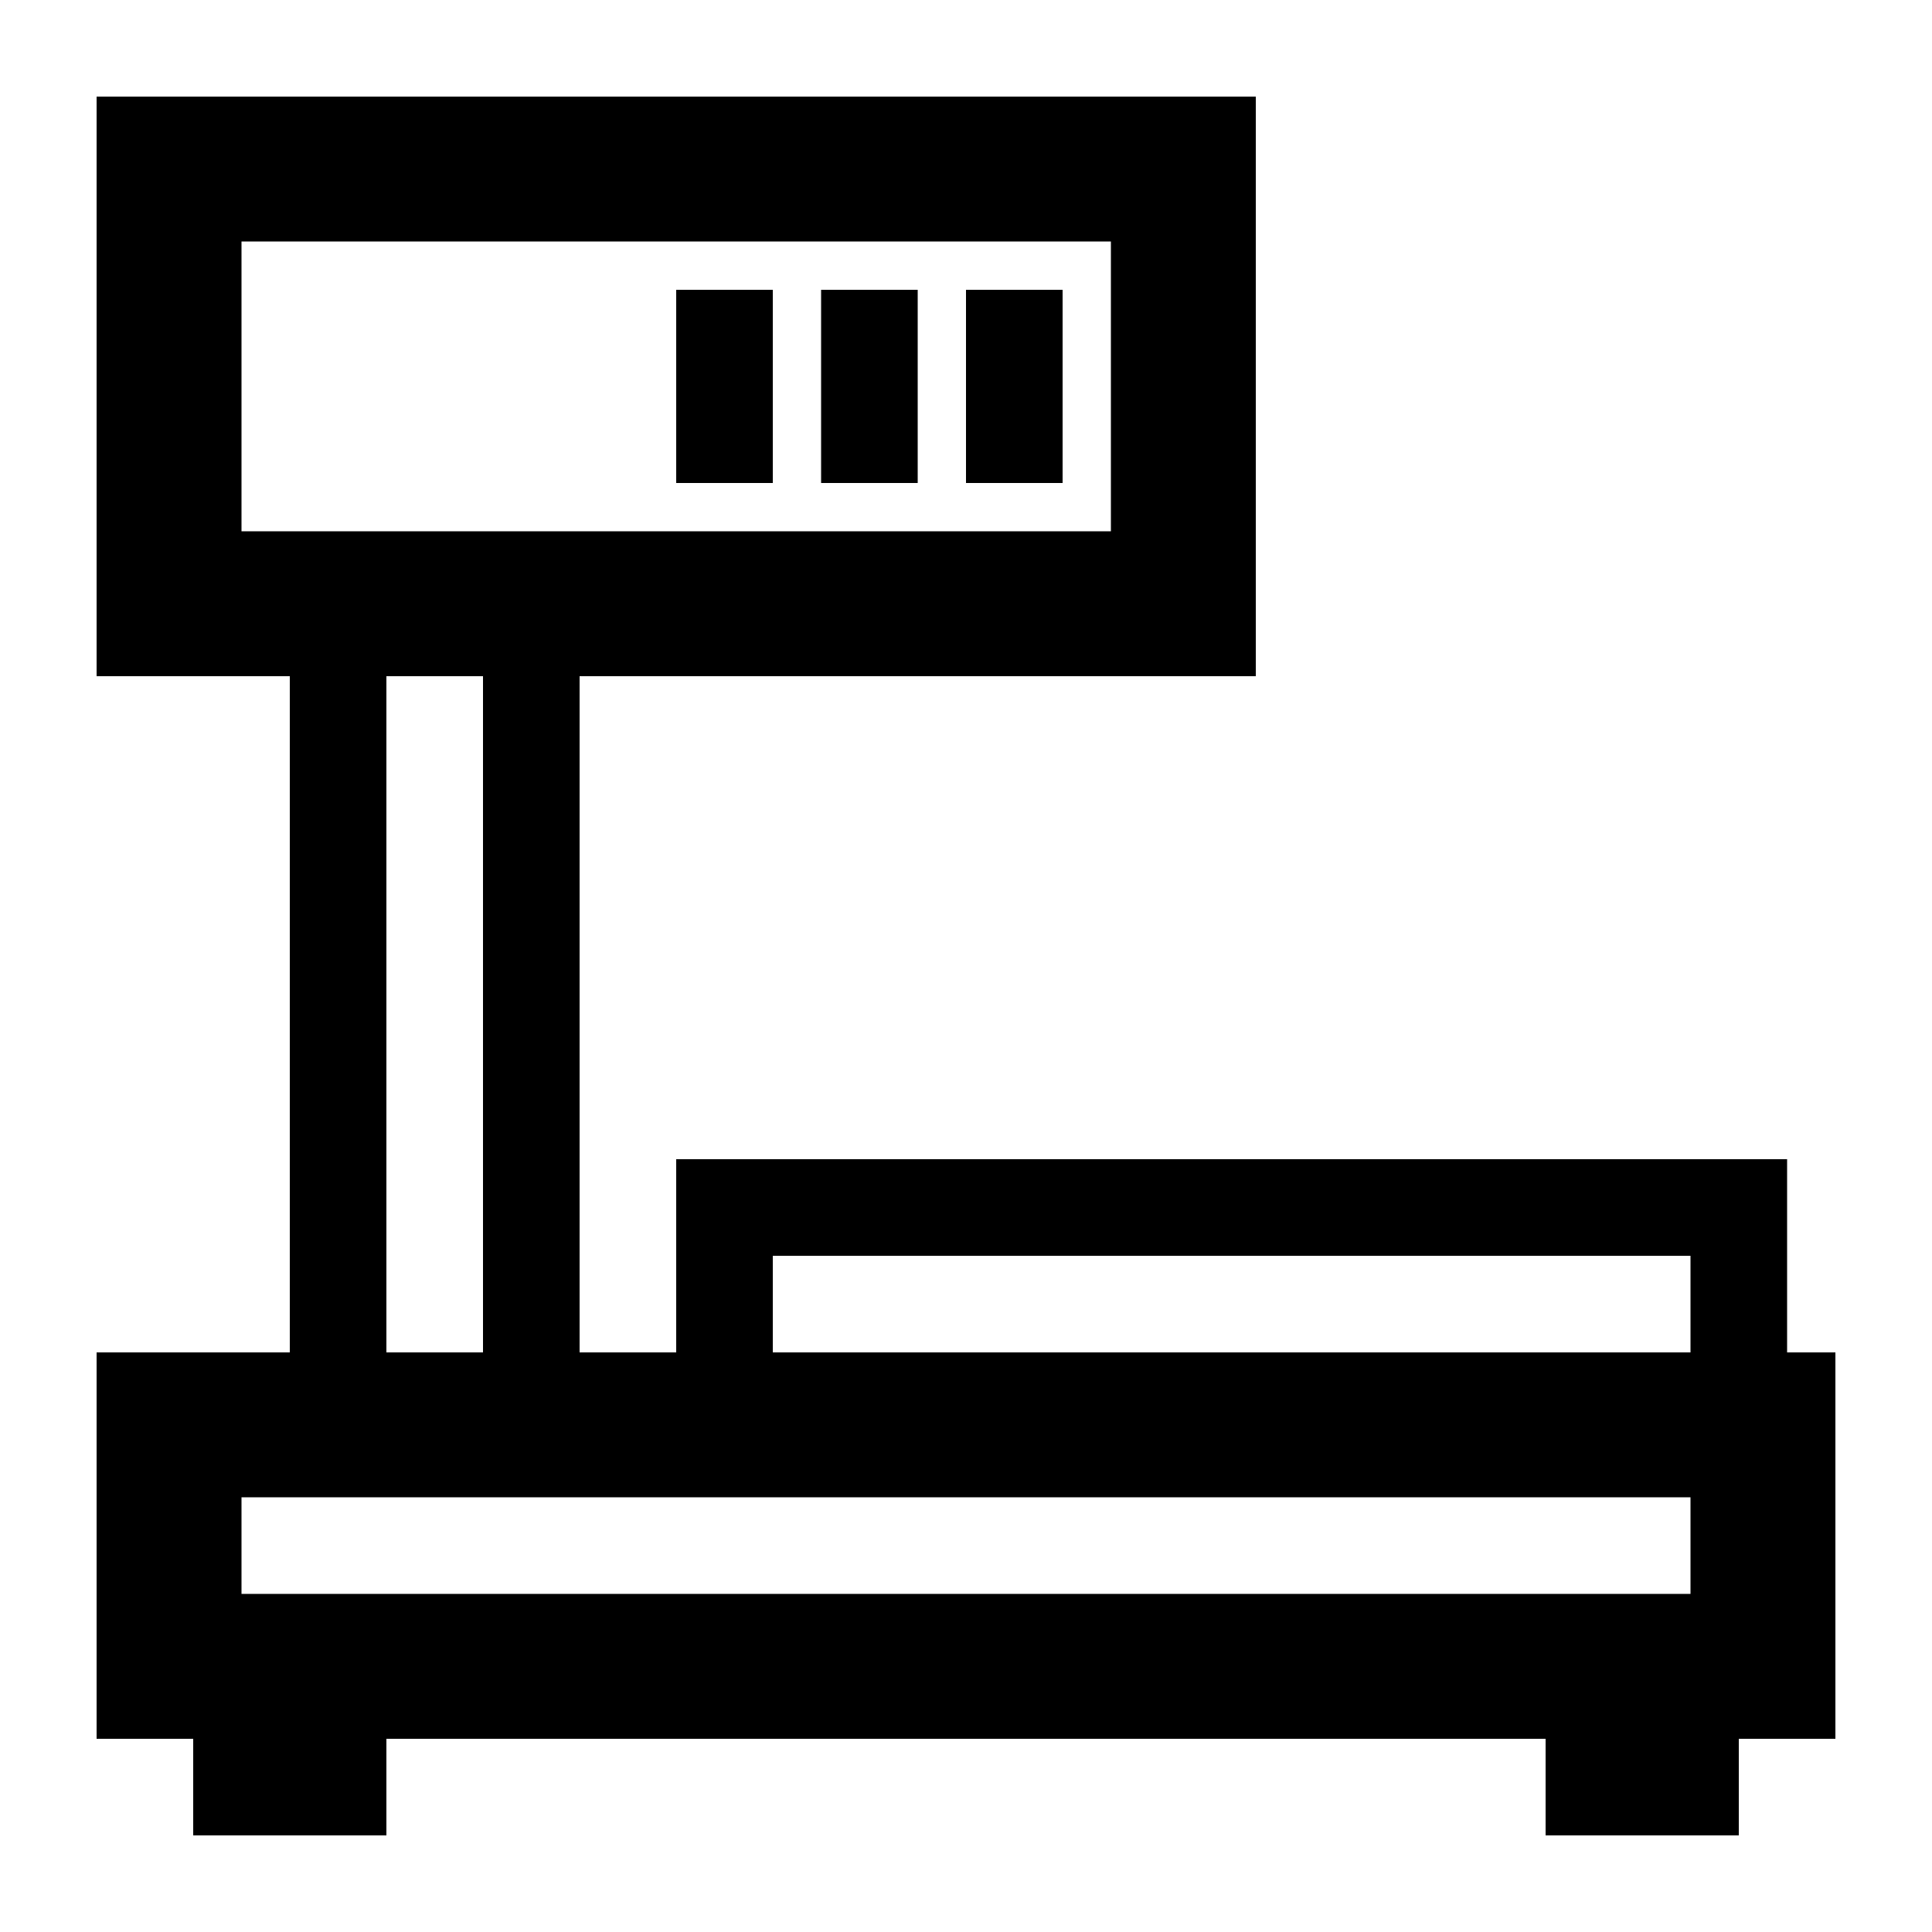 <svg xmlns="http://www.w3.org/2000/svg" baseProfile="tiny" version="1.2" viewBox="0 0 100 100"><rect width="5" height="10" x="50" y="15"/><rect width="5" height="10" x="42.5" y="15"/><rect width="5" height="10" x="35" y="15"/><path d="M92.5,60H35v10h-5V35h35V5H5v30h10v35H5v20h5v5h10v-5h60v5h10v-5h5V70h-2.5V60z M12.5,27.5v-15h45v15H12.5z M25,35v35h-5V35  H25z M87.5,82.5h-75v-5h75V82.5z M87.5,70H40v-5h47.5V70z"/></svg>